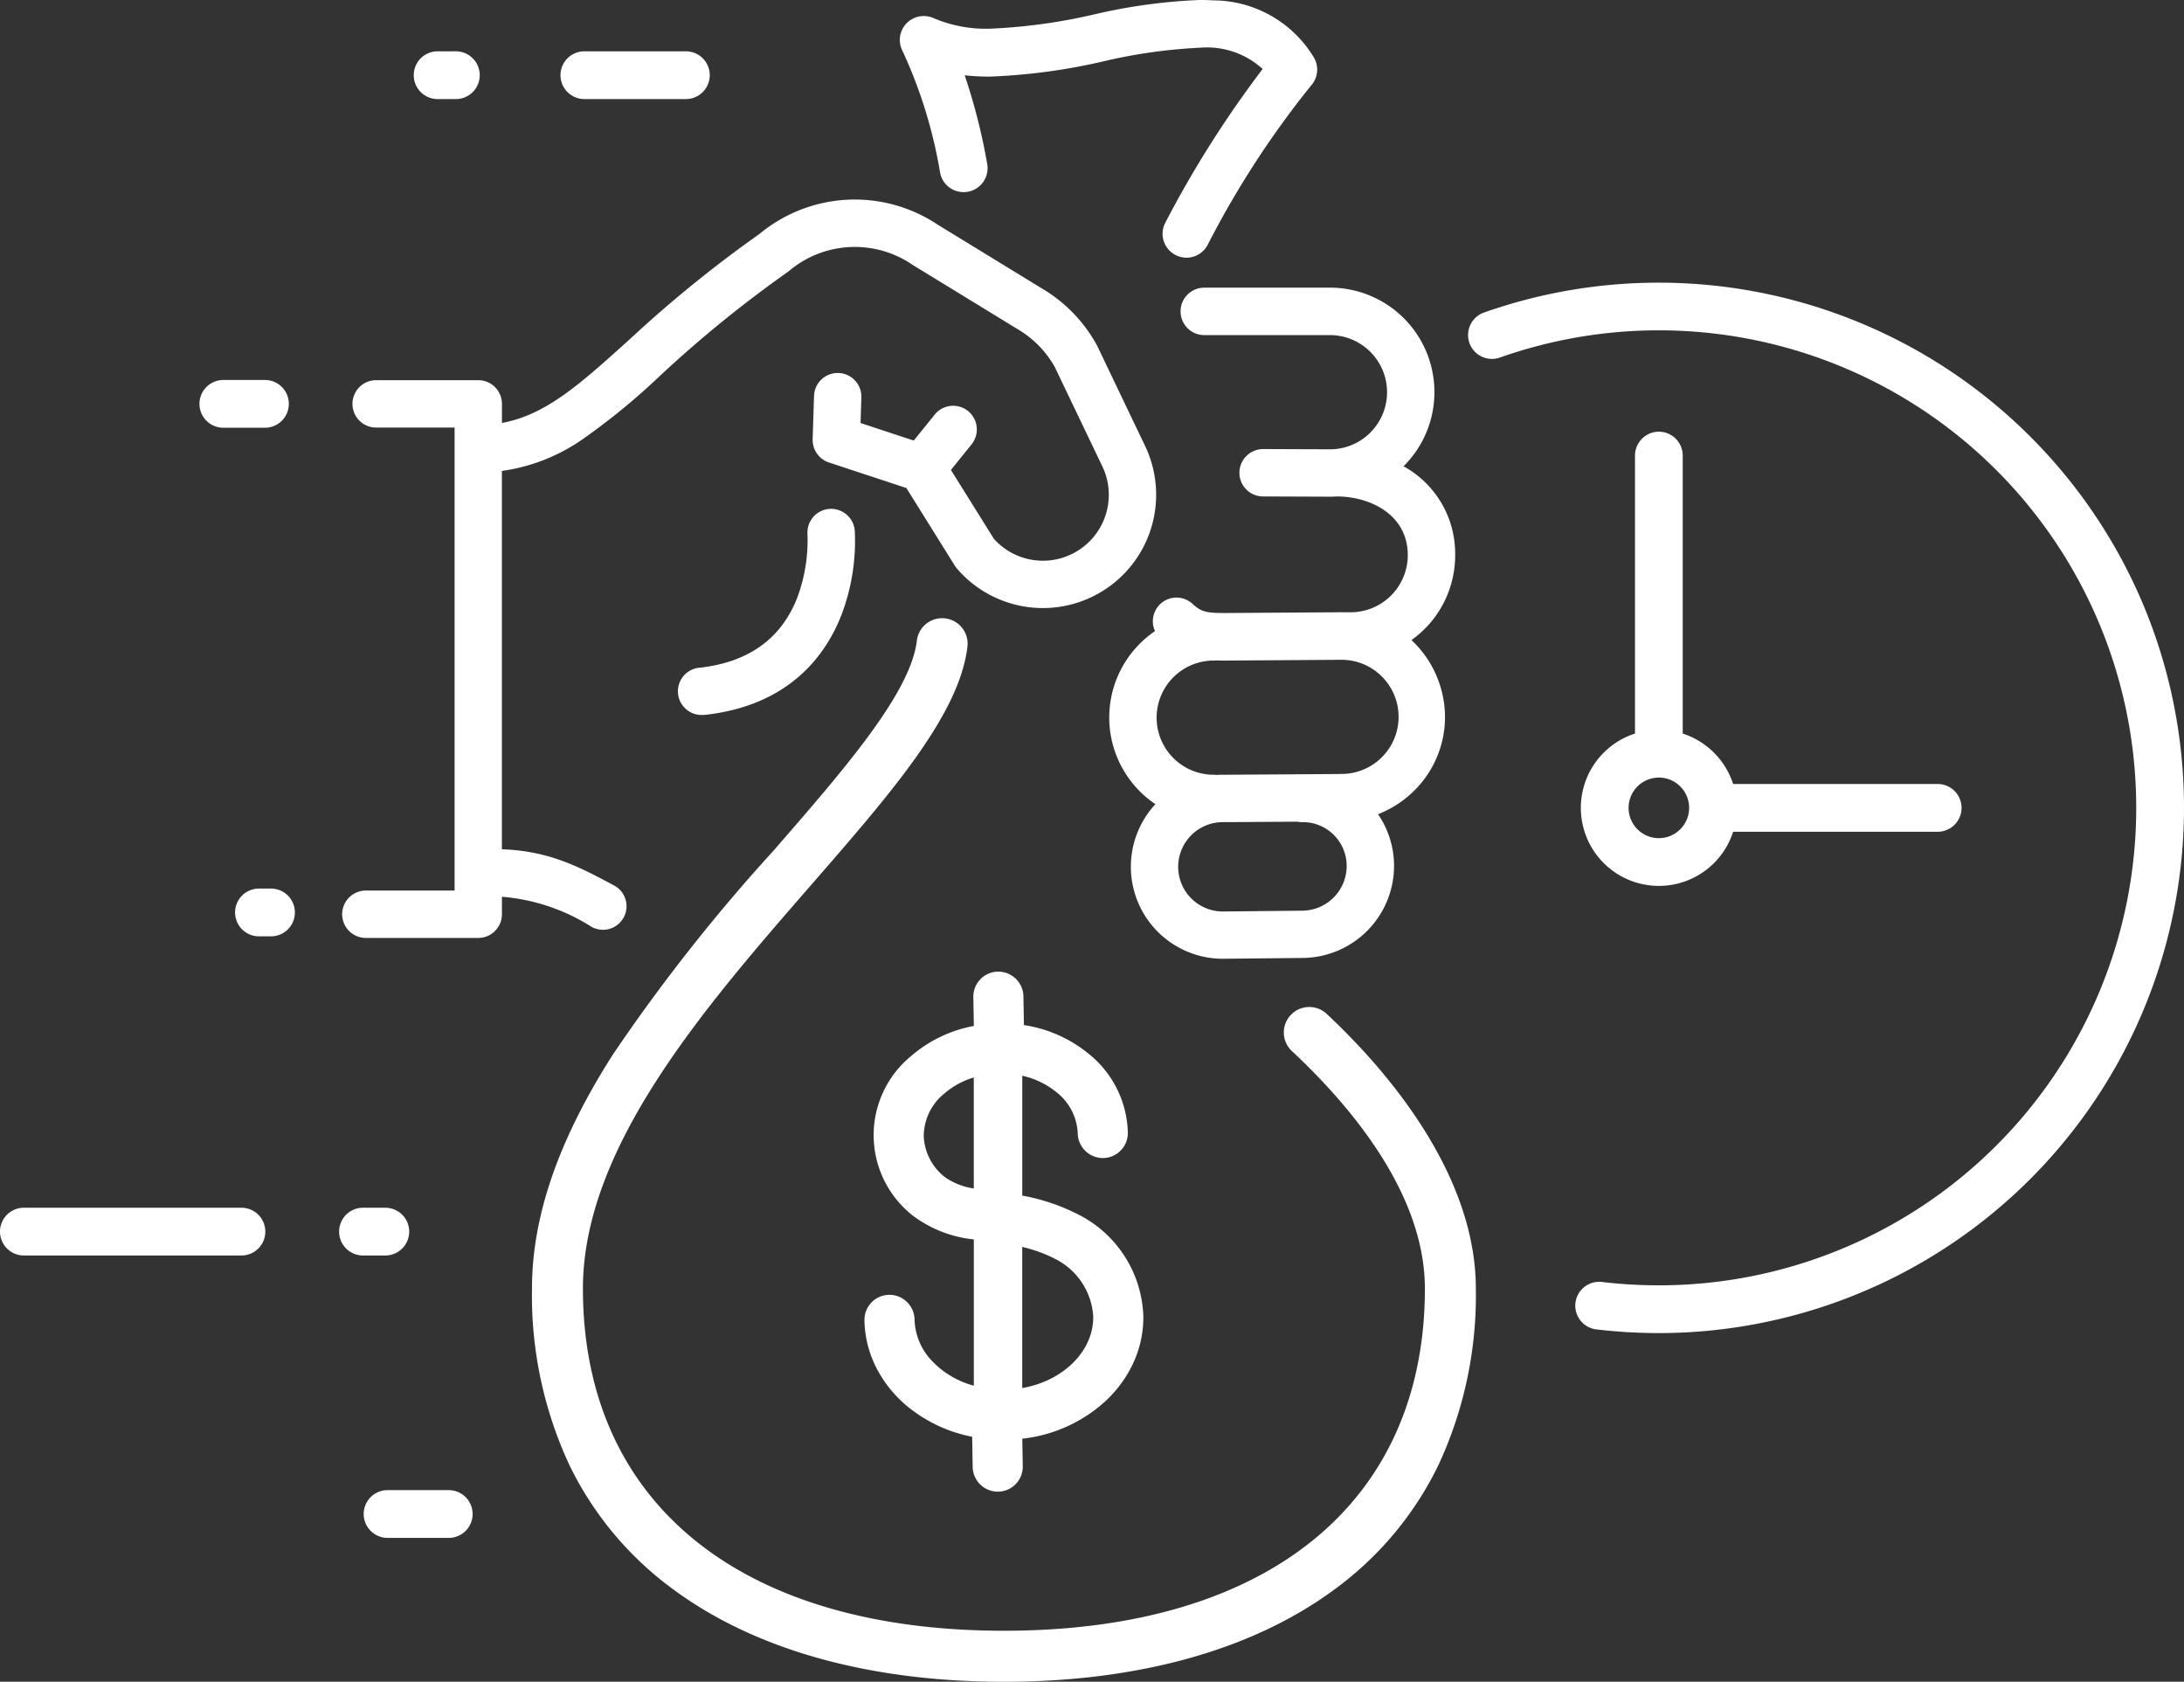 <svg xmlns="http://www.w3.org/2000/svg" width="157.044" height="120.904" viewBox="0 0 157.044 120.904">
  <rect x="0" y="0" width="157.044" height="120.904" fill="#333333" stroke="none"/>
  <g id="Group_1674" data-name="Group 1674" transform="translate(-824.478 -1094.998)">
    <path id="Path_2415" data-name="Path 2415" d="M1772.129,2171.77a8.787,8.787,0,0,0,2.163-2.82,7.8,7.8,0,0,0,.776-3.529,8.514,8.514,0,0,0-4.6-7.225,14.546,14.546,0,0,0-4.057-1.387l-.047-.01v-8.618l.072.017a5.882,5.882,0,0,1,2.353,1.142,3.962,3.962,0,0,1,1.563,2.989,1.812,1.812,0,0,0,1.808,1.771h.024a1.8,1.8,0,0,0,1.771-1.833,7.5,7.5,0,0,0-2.886-5.718,9.576,9.576,0,0,0-4.538-2l-.048-.008-.036-2.073a1.812,1.812,0,0,0-1.808-1.77h-.024a1.8,1.8,0,0,0-1.77,1.833l.036,2.072-.048.009a9.574,9.574,0,0,0-4.466,2.158,7.351,7.351,0,0,0,.078,11.43l.02.017a8.775,8.775,0,0,0,4.367,1.729l.049.008v10.513l-.075-.022a6.409,6.409,0,0,1-2.981-1.811,4.464,4.464,0,0,1-1.206-2.929,1.812,1.812,0,0,0-1.808-1.771h-.024a1.8,1.8,0,0,0-1.771,1.832,7.8,7.8,0,0,0,.9,3.5,8.8,8.8,0,0,0,2.258,2.744,10.474,10.474,0,0,0,4.541,2.119l.046.01.037,2.176a1.81,1.81,0,0,0,1.8,1.77h.031a1.8,1.8,0,0,0,1.771-1.832l-.034-1.976.052-.006A10.573,10.573,0,0,0,1772.129,2171.77Zm-.664-6.287c.042,2.434-2.075,4.6-5.034,5.14l-.069.013v-10.146l.073.018a10.058,10.058,0,0,1,2.277.836A4.959,4.959,0,0,1,1771.465,2165.482Zm-12.186-12.963a3.962,3.962,0,0,1,1.46-3.041,5.763,5.763,0,0,1,2.063-1.148l.076-.024v7.984l-.07-.015a4.747,4.747,0,0,1-2.037-.827l0,0A3.945,3.945,0,0,1,1759.279,2152.519Z" transform="translate(-868.378 -975.847)" fill="#fff"/>
    <path id="Path_2416" data-name="Path 2416" d="M2023.68,1406.429a1.705,1.705,0,0,0,1.7,1.7h9.039a4.105,4.105,0,0,1,.006,8.21l-4.794-.018h-.02a1.71,1.71,0,0,0-1.7,1.683,1.7,1.7,0,0,0,1.686,1.724l4.825.018c.167,0,.34-.006.513-.018,2.451.018,5.083,1.346,5.083,4.222a4.11,4.11,0,0,1-4.068,4.105h0l-.552,0h-.024a3.19,3.19,0,0,0-.328,0l-8.076.053c-.027,0-.054,0-.081,0s-.06,0-.094,0c-1.292,0-1.649-.1-2.247-.65a1.7,1.7,0,0,0-2.706,1.952,7.507,7.507,0,0,0,.028,12.441,6.616,6.616,0,0,0,4.856,11.114h.014l5.678-.058a6.628,6.628,0,0,0,6.613-6.62,6.561,6.561,0,0,0-1.153-3.714,7.628,7.628,0,0,0,3.193-2.351,7.428,7.428,0,0,0,1.623-4.659,7.6,7.6,0,0,0-2.412-5.509,7.466,7.466,0,0,0,3.143-6.108,7.163,7.163,0,0,0-3.712-6.387,7.51,7.51,0,0,0-5.291-12.842h-9.039A1.705,1.705,0,0,0,2023.68,1406.429Zm3.045,36.714c.041,0,.083,0,.127-.005s.086.005.13.005l5.1-.033a1.708,1.708,0,0,0,.33.033,3.15,3.15,0,0,1,3.212,3.154,3.217,3.217,0,0,1-3.216,3.212l-5.687.058a3.212,3.212,0,0,1,0-6.425Zm.244-3.407c-.039,0-.077,0-.117.005s-.085-.005-.126-.005c-.147,0-.3,0-.444.015a1.638,1.638,0,0,0-.219-.015,4.105,4.105,0,0,1,0-8.21,1.579,1.579,0,0,0,.166-.009c.176.006.361.009.565.009.033,0,.064,0,.093,0s.06,0,.094,0l8.343-.055a4.1,4.1,0,0,1-.143,8.207c-.045,0-.09,0-.137.006Z" transform="translate(-1114.311 -289.039)" fill="#fff"/>
    <path id="Path_2417" data-name="Path 2417" d="M1557.206,1654.019a1.7,1.7,0,0,0,.193,3.4,1.758,1.758,0,0,0,.2-.011c6.043-.693,8.651-4.307,9.775-7.217a14.988,14.988,0,0,0,.943-6.027,1.712,1.712,0,0,0-1.7-1.562c-.045,0-.091,0-.138.005a1.706,1.706,0,0,0-1.562,1.83,11.814,11.814,0,0,1-.75,4.588C1563.016,1651.94,1560.675,1653.622,1557.206,1654.019Z" transform="translate(-682.375 -511.022)" fill="#fff"/>
    <path id="Path_2418" data-name="Path 2418" d="M1454.284,1788.827a1.831,1.831,0,1,0-2.5,2.675c4.351,4.07,9.538,10.332,9.538,17.051,0,15.4-11.316,24.6-30.271,24.6s-30.272-9.2-30.272-24.6c0-10.168,8.747-20.215,16.464-29.078,5.694-6.54,10.612-12.189,11.185-17.072a1.831,1.831,0,0,0-1.606-2.032,1.868,1.868,0,0,0-.215-.013,1.831,1.831,0,0,0-1.817,1.618c-.44,3.759-5.235,9.265-10.312,15.1a129.212,129.212,0,0,0-11.534,14.635c-3.922,6.138-5.828,11.649-5.828,16.846a28.879,28.879,0,0,0,2.707,12.72,24.085,24.085,0,0,0,7.438,8.892c5.879,4.352,14.106,6.653,23.79,6.653s17.911-2.3,23.79-6.653a24.09,24.09,0,0,0,7.438-8.892,28.879,28.879,0,0,0,2.707-12.72C1464.983,1800.1,1458.28,1792.564,1454.284,1788.827Z" transform="translate(-534.385 -620.916)" fill="#fff"/>
    <path id="Path_2419" data-name="Path 2419" d="M1795.993,1107.362a1.712,1.712,0,0,0,1.7,1.448,1.732,1.732,0,0,0,.274-.022,1.721,1.721,0,0,0,1.427-1.971,42.644,42.644,0,0,0-1.625-6.406,16.506,16.506,0,0,0,1.812.094,43.041,43.041,0,0,0,8.179-1.1,38.158,38.158,0,0,1,6.927-.977,5.963,5.963,0,0,1,4.509,1.528,76.566,76.566,0,0,0-7.035,11.119,1.721,1.721,0,0,0,1.557,2.449h0a1.725,1.725,0,0,0,1.557-.988,66.554,66.554,0,0,1,7.412-11.4,1.712,1.712,0,0,0,.173-2.036,8.482,8.482,0,0,0-7.24-4.075c-.3-.019-.622-.028-.945-.028a40.107,40.107,0,0,0-7.59,1.036,40.4,40.4,0,0,1-7.5,1.027,9.564,9.564,0,0,1-4.04-.753,1.709,1.709,0,0,0-.718-.157,1.72,1.72,0,0,0-1.521,2.525A34.151,34.151,0,0,1,1795.993,1107.362Z" transform="translate(-903.924)" fill="#fff"/>
    <path id="Path_2420" data-name="Path 2420" d="M1210.8,1362.126l.04.022.037.01a1.693,1.693,0,0,0,1.356-3.1c-2.365-1.266-4.6-2.462-8.007-2.571v-27.2a13.4,13.4,0,0,0,5.682-2.194,48.114,48.114,0,0,0,5.7-4.658,87.231,87.231,0,0,1,9.125-7.419l.016-.011c.02-.014.038-.028.057-.043l.013-.01c.02-.014.039-.029.058-.045a7.335,7.335,0,0,1,8.822-.474l.065.042,7.472,4.574.04.024a7.316,7.316,0,0,1,2.706,2.741l3.423,7.15a4.691,4.691,0,0,1,.461,2.042,4.736,4.736,0,0,1-8.26,3.164l-3.091-4.954,1.485-1.841a1.7,1.7,0,0,0-2.652-2.139l-1.506,1.867-3.826-1.261.06-1.838a1.7,1.7,0,1,0-3.405-.111l-.1,3.112a1.713,1.713,0,0,0,1.169,1.673l5.571,1.837,3.479,5.576a1.744,1.744,0,0,0,.15.205,8.144,8.144,0,0,0,13.539-8.8l-3.445-7.2c-.015-.031-.03-.06-.047-.09a10.712,10.712,0,0,0-3.98-4.068l-7.431-4.549a10.741,10.741,0,0,0-12.827.659,90.28,90.28,0,0,0-9.419,7.655c-3.549,3.195-5.944,5.351-9.1,5.933v-1.374a1.705,1.705,0,0,0-1.7-1.7h-7.345a1.7,1.7,0,0,0,0,3.407h5.641v33.285h-6.381a1.7,1.7,0,1,0,0,3.407h8.085a1.705,1.705,0,0,0,1.7-1.7V1359.9a14.146,14.146,0,0,1,6.391,2.129A1.662,1.662,0,0,0,1210.8,1362.126Z" transform="translate(-343.659 -200.432)" fill="#fff"/>
    <path id="Path_2421" data-name="Path 2421" d="M1040.918,1507.407h2.994a1.716,1.716,0,0,0,0-3.433h-2.994a1.716,1.716,0,1,0,0,3.433Z" transform="translate(-200.381 -381.657)" fill="#fff"/>
    <path id="Path_2422" data-name="Path 2422" d="M1194.562,2396.583a1.718,1.718,0,0,0-1.716-1.716h-1.608a1.716,1.716,0,0,0,0,3.433h1.608A1.718,1.718,0,0,0,1194.562,2396.583Z" transform="translate(-340.659 -1213.041)" fill="#fff"/>
    <path id="Path_2423" data-name="Path 2423" d="M1271.593,1153.659h1.312a1.716,1.716,0,0,0,0-3.433h-1.312a1.716,1.716,0,0,0,0,3.433Z" transform="translate(-415.647 -51.539)" fill="#fff"/>
    <path id="Path_2424" data-name="Path 2424" d="M1080.112,2051.4h-.868a1.716,1.716,0,1,0,0,3.433h.868a1.716,1.716,0,1,0,0-3.433Z" transform="translate(-236.146 -892.519)" fill="#fff"/>
    <path id="Path_2425" data-name="Path 2425" d="M1429.564,1153.659h7.3a1.716,1.716,0,0,0,0-3.433h-7.3a1.716,1.716,0,0,0,0,3.433Z" transform="translate(-563.066 -51.539)" fill="#fff"/>
    <path id="Path_2426" data-name="Path 2426" d="M841.841,2394.867H826.194a1.716,1.716,0,1,0,0,3.433h15.646a1.716,1.716,0,1,0,0-3.433Z" transform="translate(0 -1213.041)" fill="#fff"/>
    <path id="Path_2427" data-name="Path 2427" d="M1222.2,2698.789h-4.4a1.716,1.716,0,0,0,0,3.433h4.4a1.716,1.716,0,0,0,0-3.433Z" transform="translate(-365.454 -1496.661)" fill="#fff"/>
    <path id="Path_2428" data-name="Path 2428" d="M2453.367,1422.3A37.8,37.8,0,0,0,2406,1401.386a1.716,1.716,0,1,0,1.143,3.237,34.329,34.329,0,1,1,11.433,66.7,34.843,34.843,0,0,1-4.092-.241,1.716,1.716,0,0,0-.406,3.409,38.292,38.292,0,0,0,4.5.265,37.778,37.778,0,0,0,34.79-52.454Z" transform="translate(-1474.813 -283.919)" fill="#fff"/>
    <path id="Path_2429" data-name="Path 2429" d="M2531.9,1559.629a1.719,1.719,0,0,0-1.716,1.717v19.986a5.61,5.61,0,1,0,7.057,7.058h14.708a1.716,1.716,0,1,0,0-3.433h-14.708a5.629,5.629,0,0,0-3.625-3.625v-19.986A1.719,1.719,0,0,0,2531.9,1559.629Zm0,29.221a2.177,2.177,0,1,1,2.177-2.177A2.18,2.18,0,0,1,2531.9,1588.85Z" transform="translate(-1588.139 -433.595)" fill="#fff"/>
  </g>
</svg>
